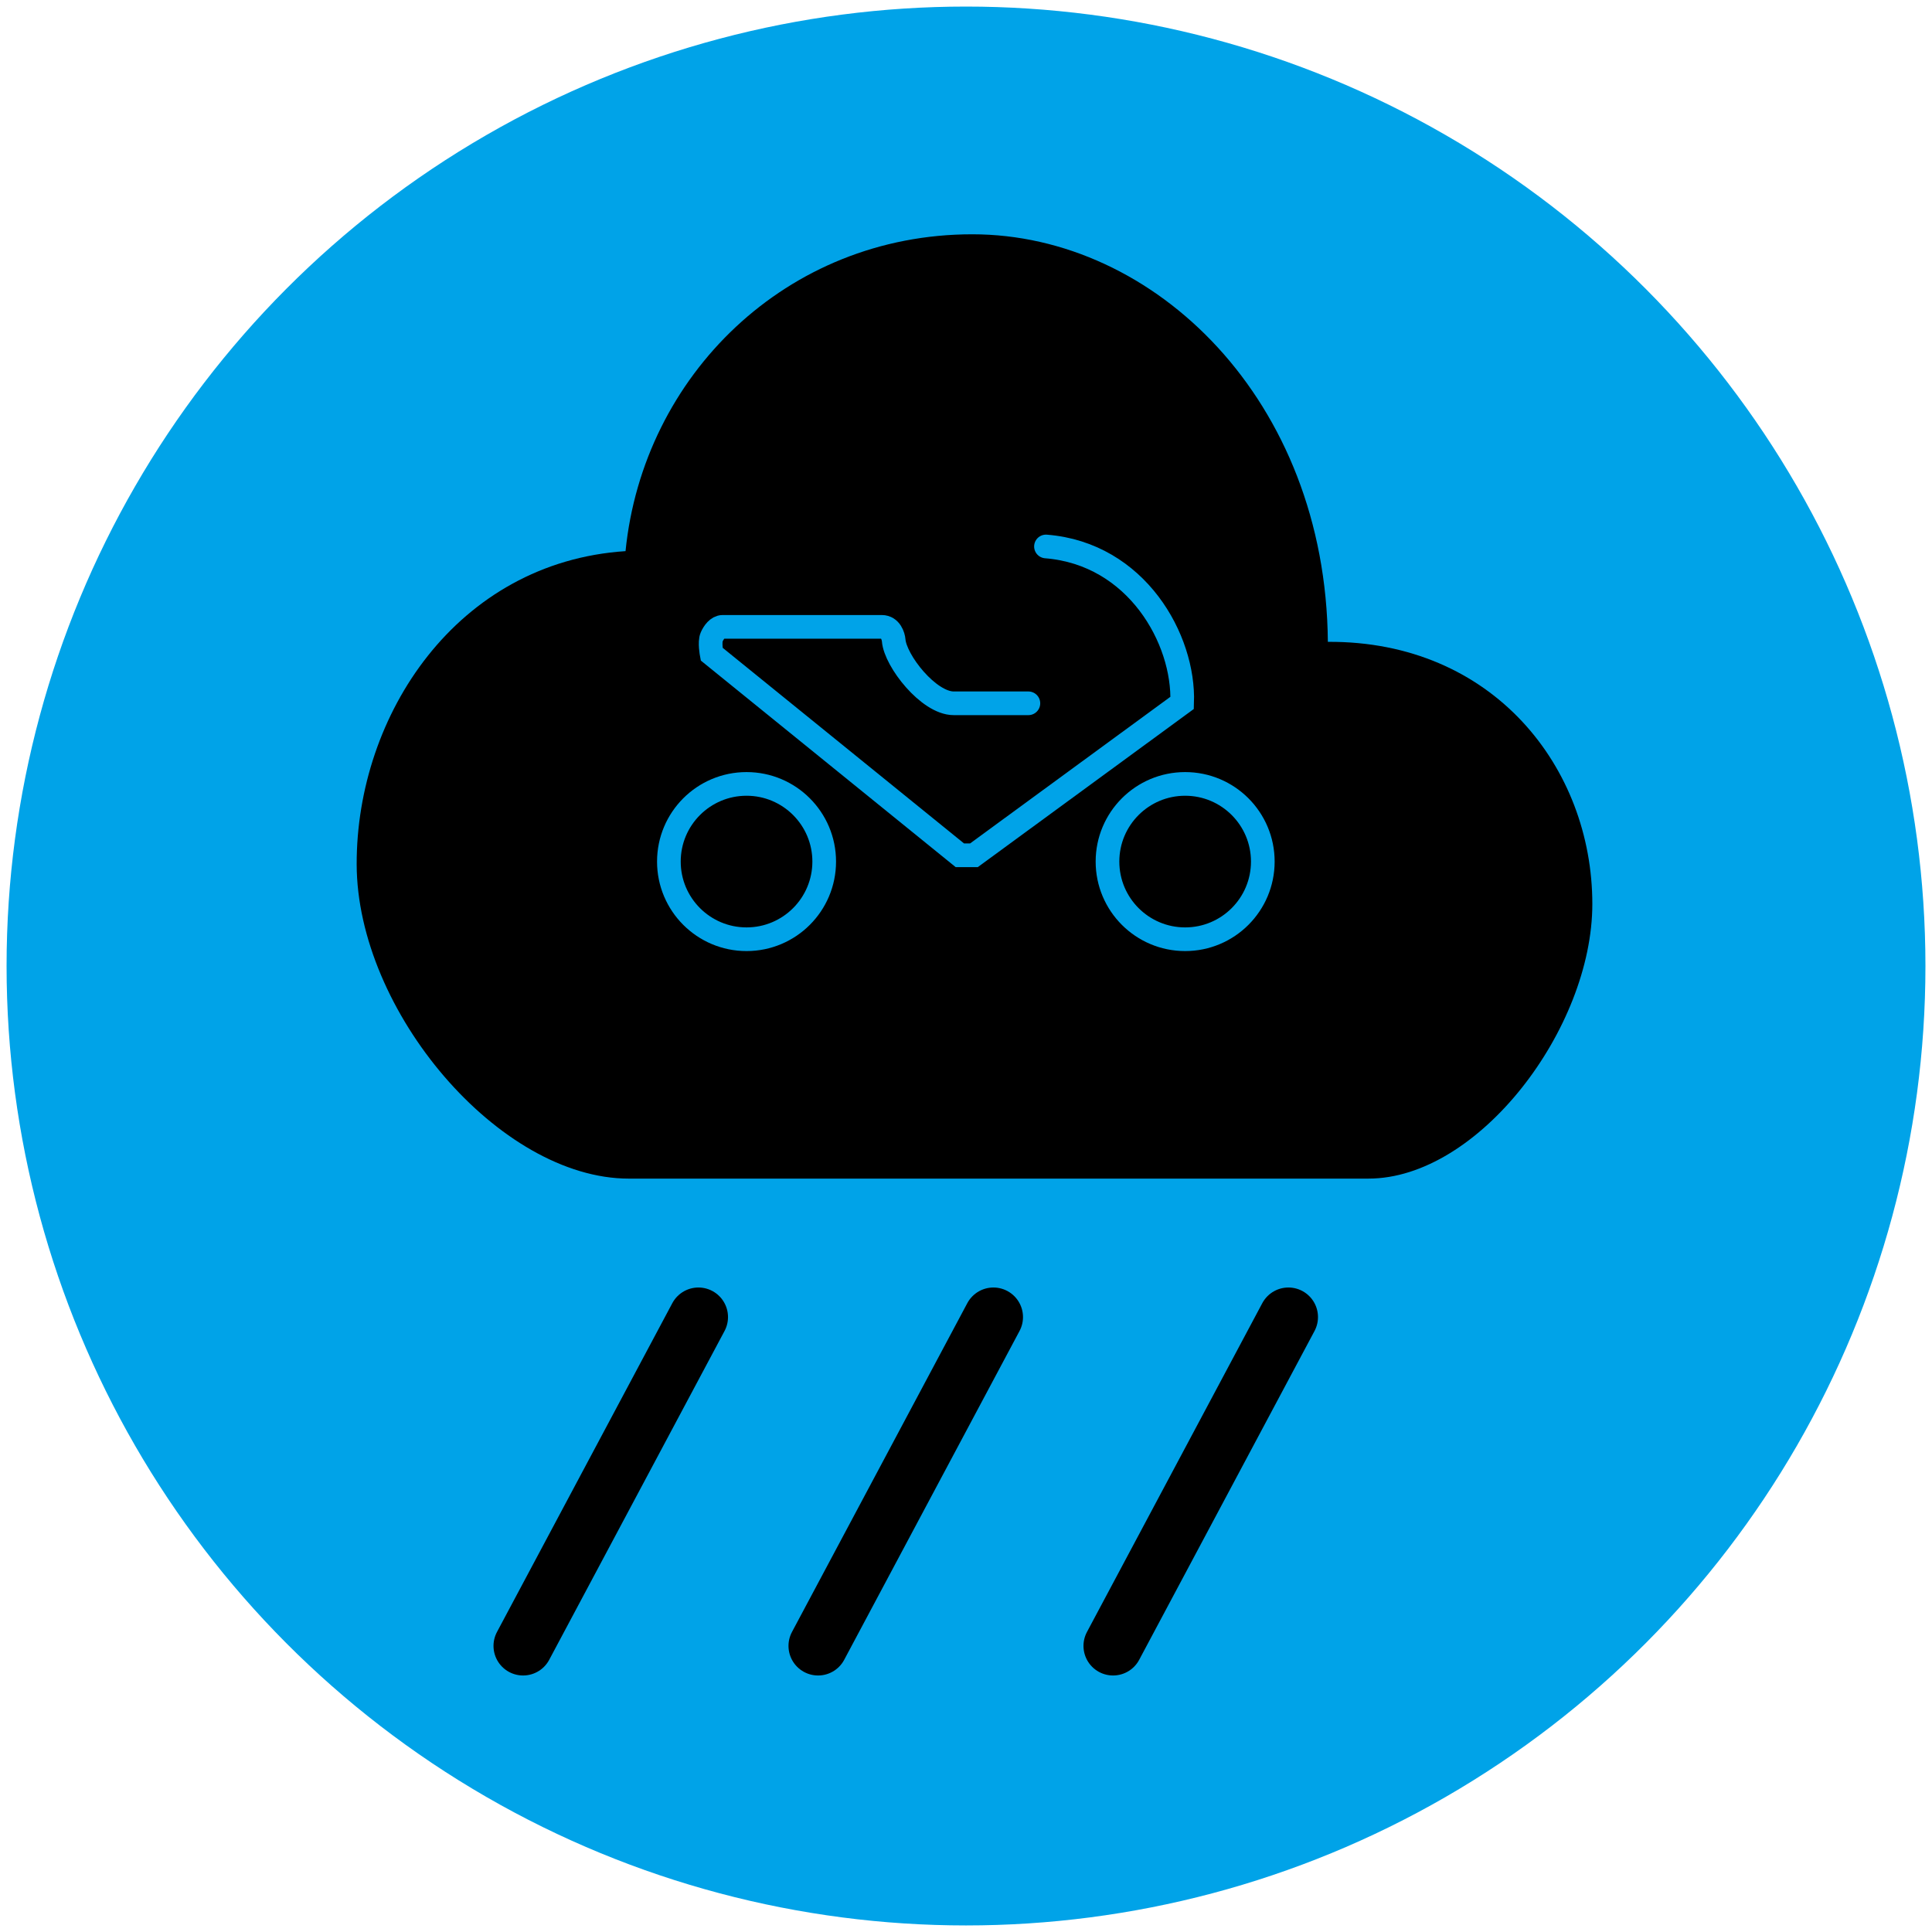 <svg xmlns="http://www.w3.org/2000/svg" width="555.323" height="555.323" viewBox="0 0 146.929 146.929">
    <g transform="translate(-27.077 -70.077)">
        <circle cx="100.542" cy="143.542" r="72.965" fill="#00a3e8"/>
        <path d="M80.192 170.242l-13.334 25.006m35.768-25.006l-13.334 25.006m35.768-25.006l-13.334 25.006" fill="none" stroke="#000" stroke-width="4.5" stroke-linecap="round"/>
        <path d="M74.9 159.71h56.25c8.366 0 17.024-11.41 17.024-20.883 0-10.36-7.533-20.014-20.113-19.938-.157-18.365-13.145-30.994-27.04-30.994-14.133 0-25.035 10.755-26.372 24.096-12.817.844-20.468 12.458-20.447 23.813.02 11.159 10.842 23.907 20.697 23.907z"/>
        <circle r="5.906" cy="135.6" cx="83.852" fill="none" stroke="#00a3e8" stroke-width="1.8"/>
        <circle cx="117.208" cy="135.6" r="5.906" fill="none" stroke="#00a3e8" stroke-width="1.8"/>
        <path d="M105.286 123.563h-5.68c-1.91 0-4.44-3.228-4.564-4.786-.025-.318-.244-1.027-.9-1.027H82.034c-.378 0-.683.422-.835.769-.174.397 0 1.303 0 1.303l18.876 15.3h1.069l15.836-11.592c.178-4.837-3.463-11.348-10.357-11.894" fill="none" stroke="#00a3e8" stroke-width="1.8" stroke-linecap="round"/>
    </g>
</svg>
